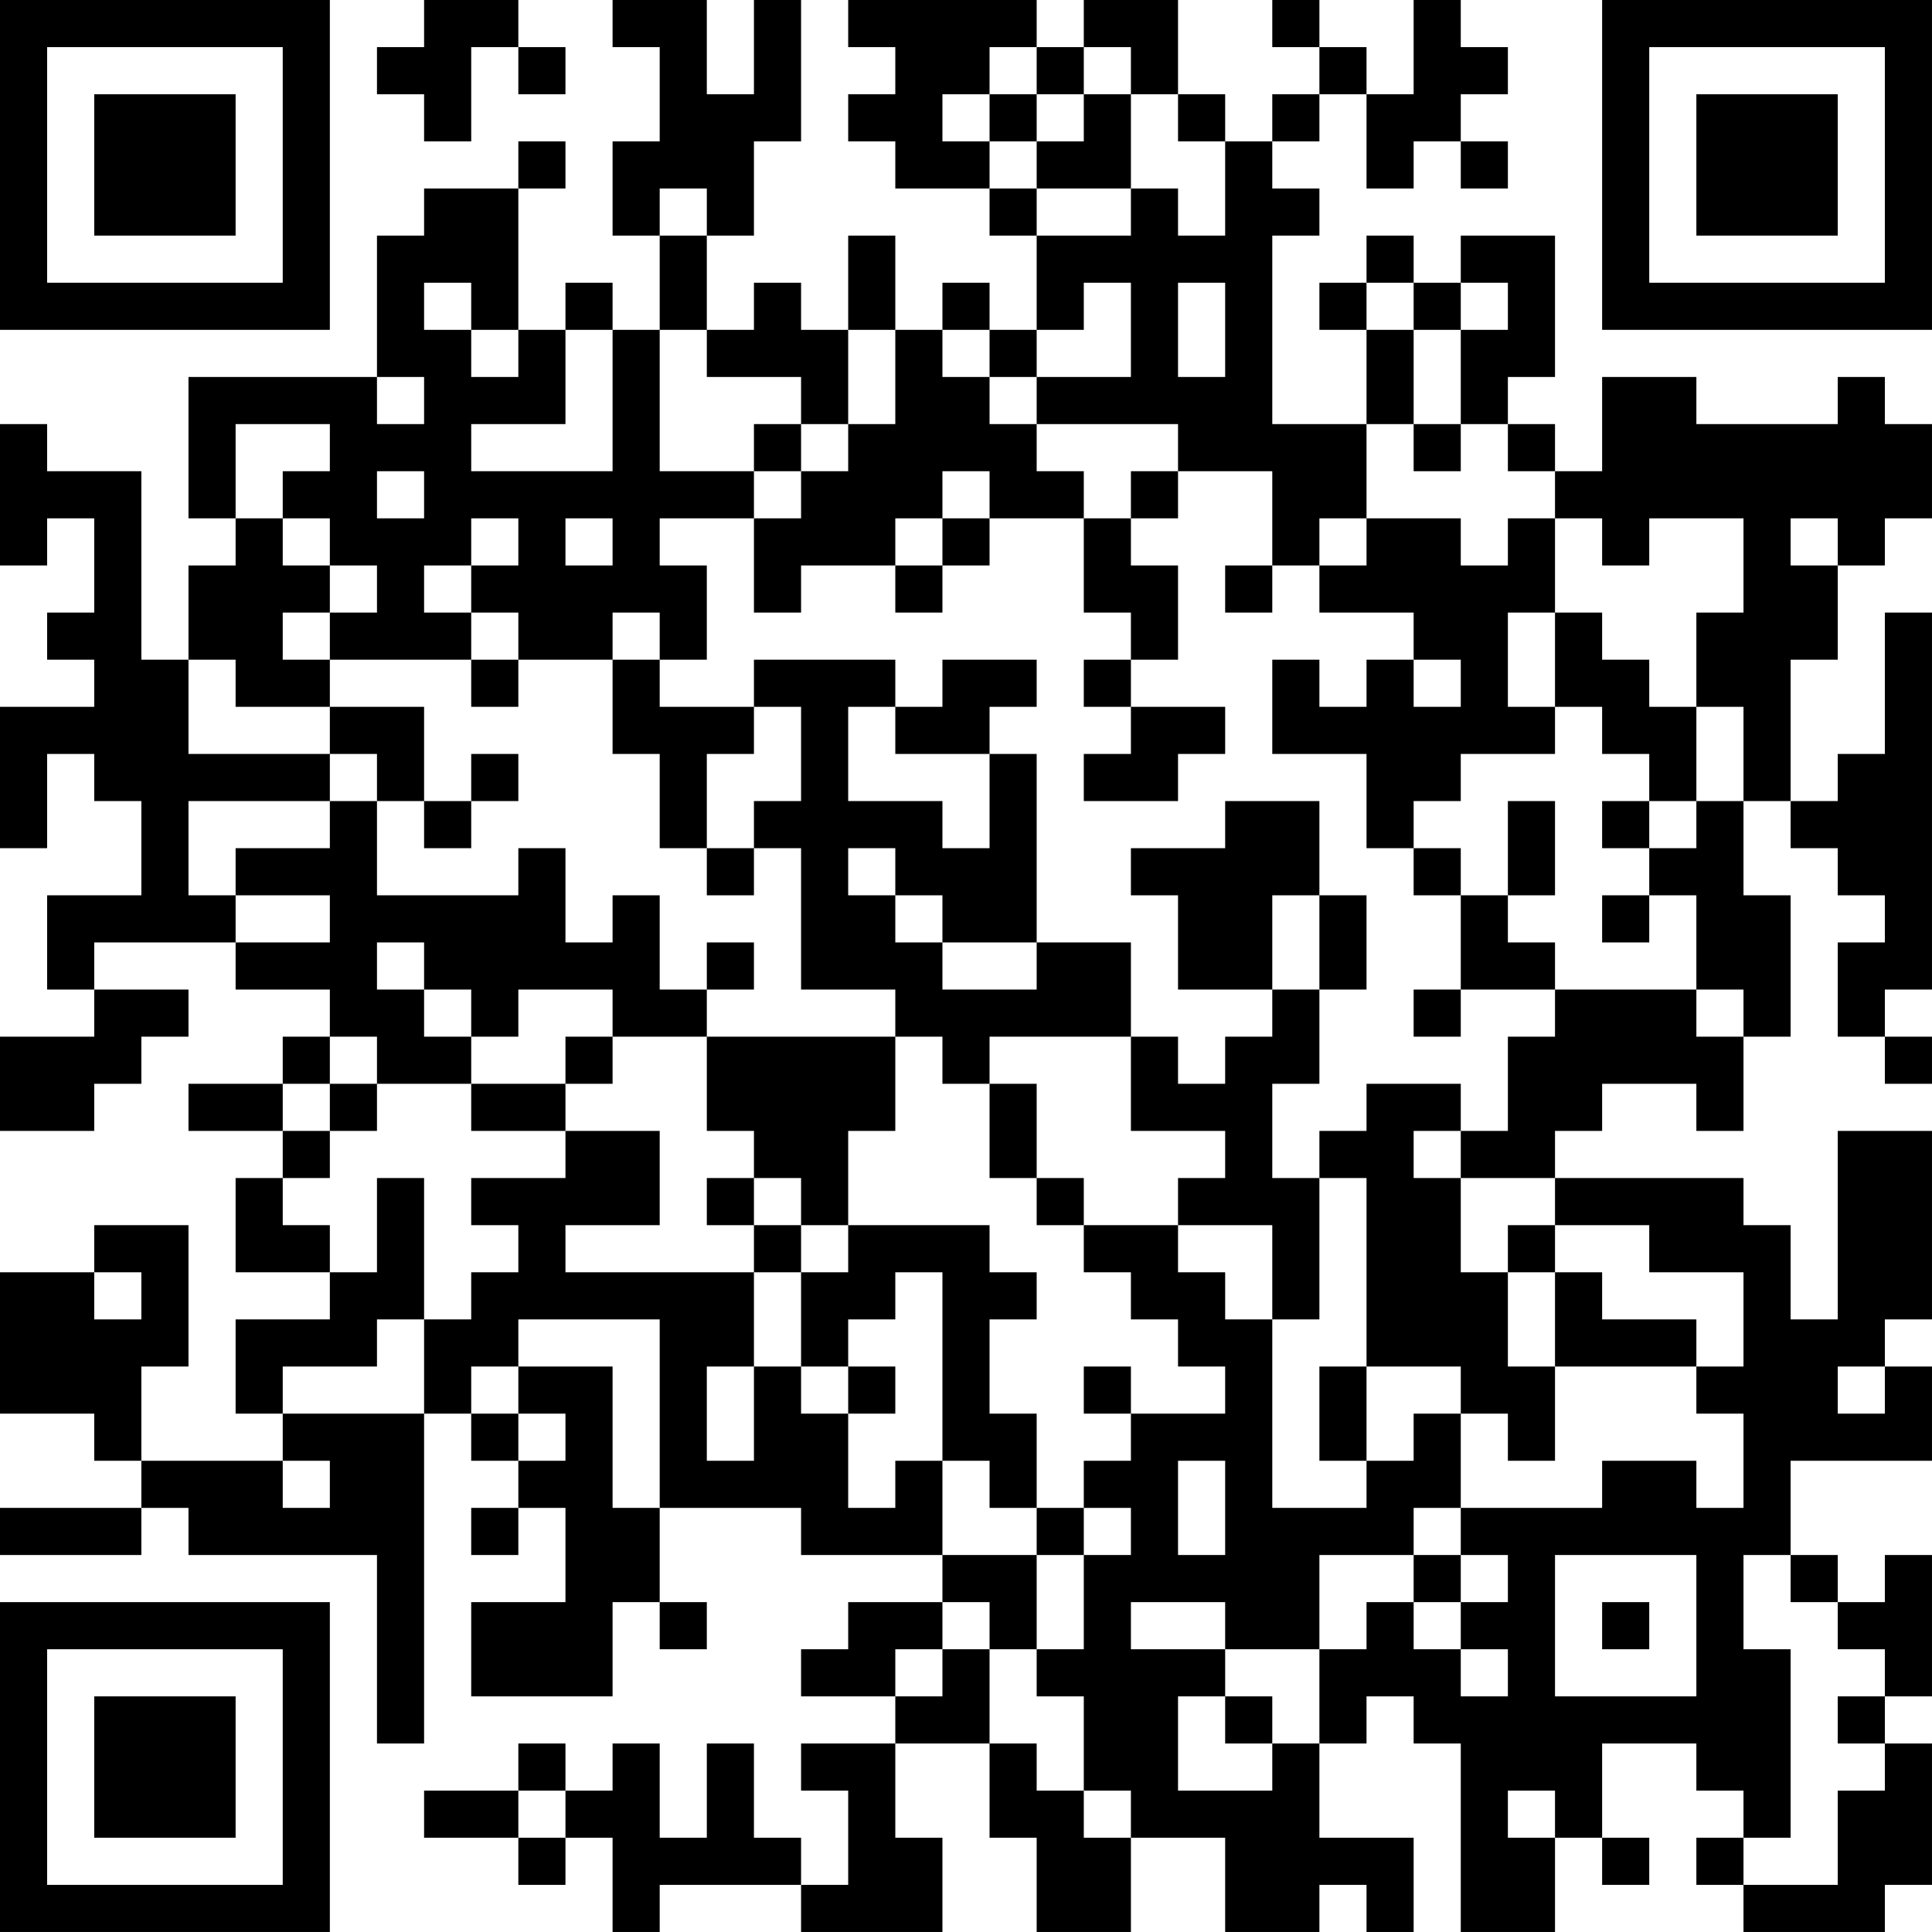 <?xml version="1.0" encoding="UTF-8"?>
<svg xmlns="http://www.w3.org/2000/svg" version="1.1" width="200" height="200" viewBox="0 0 200 200"><rect x="0" y="0" width="200" height="200" fill="#ffffff"/><g transform="scale(4.878)"><g transform="translate(0,0)"><path fill-rule="evenodd" d="M9 0L9 1L8 1L8 2L9 2L9 3L10 3L10 1L11 1L11 2L12 2L12 1L11 1L11 0ZM13 0L13 1L14 1L14 3L13 3L13 5L14 5L14 7L13 7L13 6L12 6L12 7L11 7L11 4L12 4L12 3L11 3L11 4L9 4L9 5L8 5L8 8L4 8L4 11L5 11L5 12L4 12L4 14L3 14L3 10L1 10L1 9L0 9L0 12L1 12L1 11L2 11L2 13L1 13L1 14L2 14L2 15L0 15L0 18L1 18L1 16L2 16L2 17L3 17L3 19L1 19L1 21L2 21L2 22L0 22L0 24L2 24L2 23L3 23L3 22L4 22L4 21L2 21L2 20L5 20L5 21L7 21L7 22L6 22L6 23L4 23L4 24L6 24L6 25L5 25L5 27L7 27L7 28L5 28L5 30L6 30L6 31L3 31L3 29L4 29L4 26L2 26L2 27L0 27L0 30L2 30L2 31L3 31L3 32L0 32L0 33L3 33L3 32L4 32L4 33L8 33L8 37L9 37L9 30L10 30L10 31L11 31L11 32L10 32L10 33L11 33L11 32L12 32L12 34L10 34L10 36L13 36L13 34L14 34L14 35L15 35L15 34L14 34L14 32L17 32L17 33L20 33L20 34L18 34L18 35L17 35L17 36L19 36L19 37L17 37L17 38L18 38L18 40L17 40L17 39L16 39L16 37L15 37L15 39L14 39L14 37L13 37L13 38L12 38L12 37L11 37L11 38L9 38L9 39L11 39L11 40L12 40L12 39L13 39L13 41L14 41L14 40L17 40L17 41L20 41L20 39L19 39L19 37L21 37L21 39L22 39L22 41L24 41L24 39L26 39L26 41L28 41L28 40L29 40L29 41L30 41L30 39L28 39L28 37L29 37L29 36L30 36L30 37L31 37L31 41L33 41L33 39L34 39L34 40L35 40L35 39L34 39L34 37L36 37L36 38L37 38L37 39L36 39L36 40L37 40L37 41L40 41L40 40L41 40L41 37L40 37L40 36L41 36L41 33L40 33L40 34L39 34L39 33L38 33L38 31L41 31L41 29L40 29L40 28L41 28L41 24L39 24L39 28L38 28L38 26L37 26L37 25L33 25L33 24L34 24L34 23L36 23L36 24L37 24L37 22L38 22L38 19L37 19L37 17L38 17L38 18L39 18L39 19L40 19L40 20L39 20L39 22L40 22L40 23L41 23L41 22L40 22L40 21L41 21L41 13L40 13L40 16L39 16L39 17L38 17L38 14L39 14L39 12L40 12L40 11L41 11L41 9L40 9L40 8L39 8L39 9L36 9L36 8L34 8L34 10L33 10L33 9L32 9L32 8L33 8L33 5L31 5L31 6L30 6L30 5L29 5L29 6L28 6L28 7L29 7L29 9L27 9L27 5L28 5L28 4L27 4L27 3L28 3L28 2L29 2L29 4L30 4L30 3L31 3L31 4L32 4L32 3L31 3L31 2L32 2L32 1L31 1L31 0L30 0L30 2L29 2L29 1L28 1L28 0L27 0L27 1L28 1L28 2L27 2L27 3L26 3L26 2L25 2L25 0L23 0L23 1L22 1L22 0L18 0L18 1L19 1L19 2L18 2L18 3L19 3L19 4L21 4L21 5L22 5L22 7L21 7L21 6L20 6L20 7L19 7L19 5L18 5L18 7L17 7L17 6L16 6L16 7L15 7L15 5L16 5L16 3L17 3L17 0L16 0L16 2L15 2L15 0ZM21 1L21 2L20 2L20 3L21 3L21 4L22 4L22 5L24 5L24 4L25 4L25 5L26 5L26 3L25 3L25 2L24 2L24 1L23 1L23 2L22 2L22 1ZM21 2L21 3L22 3L22 4L24 4L24 2L23 2L23 3L22 3L22 2ZM14 4L14 5L15 5L15 4ZM9 6L9 7L10 7L10 8L11 8L11 7L10 7L10 6ZM23 6L23 7L22 7L22 8L21 8L21 7L20 7L20 8L21 8L21 9L22 9L22 10L23 10L23 11L21 11L21 10L20 10L20 11L19 11L19 12L17 12L17 13L16 13L16 11L17 11L17 10L18 10L18 9L19 9L19 7L18 7L18 9L17 9L17 8L15 8L15 7L14 7L14 10L16 10L16 11L14 11L14 12L15 12L15 14L14 14L14 13L13 13L13 14L11 14L11 13L10 13L10 12L11 12L11 11L10 11L10 12L9 12L9 13L10 13L10 14L7 14L7 13L8 13L8 12L7 12L7 11L6 11L6 10L7 10L7 9L5 9L5 11L6 11L6 12L7 12L7 13L6 13L6 14L7 14L7 15L5 15L5 14L4 14L4 16L7 16L7 17L4 17L4 19L5 19L5 20L7 20L7 19L5 19L5 18L7 18L7 17L8 17L8 19L11 19L11 18L12 18L12 20L13 20L13 19L14 19L14 21L15 21L15 22L13 22L13 21L11 21L11 22L10 22L10 21L9 21L9 20L8 20L8 21L9 21L9 22L10 22L10 23L8 23L8 22L7 22L7 23L6 23L6 24L7 24L7 25L6 25L6 26L7 26L7 27L8 27L8 25L9 25L9 28L8 28L8 29L6 29L6 30L9 30L9 28L10 28L10 27L11 27L11 26L10 26L10 25L12 25L12 24L14 24L14 26L12 26L12 27L16 27L16 29L15 29L15 31L16 31L16 29L17 29L17 30L18 30L18 32L19 32L19 31L20 31L20 33L22 33L22 35L21 35L21 34L20 34L20 35L19 35L19 36L20 36L20 35L21 35L21 37L22 37L22 38L23 38L23 39L24 39L24 38L23 38L23 36L22 36L22 35L23 35L23 33L24 33L24 32L23 32L23 31L24 31L24 30L26 30L26 29L25 29L25 28L24 28L24 27L23 27L23 26L25 26L25 27L26 27L26 28L27 28L27 32L29 32L29 31L30 31L30 30L31 30L31 32L30 32L30 33L28 33L28 35L26 35L26 34L24 34L24 35L26 35L26 36L25 36L25 38L27 38L27 37L28 37L28 35L29 35L29 34L30 34L30 35L31 35L31 36L32 36L32 35L31 35L31 34L32 34L32 33L31 33L31 32L34 32L34 31L36 31L36 32L37 32L37 30L36 30L36 29L37 29L37 27L35 27L35 26L33 26L33 25L31 25L31 24L32 24L32 22L33 22L33 21L36 21L36 22L37 22L37 21L36 21L36 19L35 19L35 18L36 18L36 17L37 17L37 15L36 15L36 13L37 13L37 11L35 11L35 12L34 12L34 11L33 11L33 10L32 10L32 9L31 9L31 7L32 7L32 6L31 6L31 7L30 7L30 6L29 6L29 7L30 7L30 9L29 9L29 11L28 11L28 12L27 12L27 10L25 10L25 9L22 9L22 8L24 8L24 6ZM25 6L25 8L26 8L26 6ZM12 7L12 9L10 9L10 10L13 10L13 7ZM8 8L8 9L9 9L9 8ZM16 9L16 10L17 10L17 9ZM30 9L30 10L31 10L31 9ZM8 10L8 11L9 11L9 10ZM24 10L24 11L23 11L23 13L24 13L24 14L23 14L23 15L24 15L24 16L23 16L23 17L25 17L25 16L26 16L26 15L24 15L24 14L25 14L25 12L24 12L24 11L25 11L25 10ZM12 11L12 12L13 12L13 11ZM20 11L20 12L19 12L19 13L20 13L20 12L21 12L21 11ZM29 11L29 12L28 12L28 13L30 13L30 14L29 14L29 15L28 15L28 14L27 14L27 16L29 16L29 18L30 18L30 19L31 19L31 21L30 21L30 22L31 22L31 21L33 21L33 20L32 20L32 19L33 19L33 17L32 17L32 19L31 19L31 18L30 18L30 17L31 17L31 16L33 16L33 15L34 15L34 16L35 16L35 17L34 17L34 18L35 18L35 17L36 17L36 15L35 15L35 14L34 14L34 13L33 13L33 11L32 11L32 12L31 12L31 11ZM38 11L38 12L39 12L39 11ZM26 12L26 13L27 13L27 12ZM32 13L32 15L33 15L33 13ZM10 14L10 15L11 15L11 14ZM13 14L13 16L14 16L14 18L15 18L15 19L16 19L16 18L17 18L17 21L19 21L19 22L15 22L15 24L16 24L16 25L15 25L15 26L16 26L16 27L17 27L17 29L18 29L18 30L19 30L19 29L18 29L18 28L19 28L19 27L20 27L20 31L21 31L21 32L22 32L22 33L23 33L23 32L22 32L22 30L21 30L21 28L22 28L22 27L21 27L21 26L18 26L18 24L19 24L19 22L20 22L20 23L21 23L21 25L22 25L22 26L23 26L23 25L22 25L22 23L21 23L21 22L24 22L24 24L26 24L26 25L25 25L25 26L27 26L27 28L28 28L28 25L29 25L29 29L28 29L28 31L29 31L29 29L31 29L31 30L32 30L32 31L33 31L33 29L36 29L36 28L34 28L34 27L33 27L33 26L32 26L32 27L31 27L31 25L30 25L30 24L31 24L31 23L29 23L29 24L28 24L28 25L27 25L27 23L28 23L28 21L29 21L29 19L28 19L28 17L26 17L26 18L24 18L24 19L25 19L25 21L27 21L27 22L26 22L26 23L25 23L25 22L24 22L24 20L22 20L22 16L21 16L21 15L22 15L22 14L20 14L20 15L19 15L19 14L16 14L16 15L14 15L14 14ZM30 14L30 15L31 15L31 14ZM7 15L7 16L8 16L8 17L9 17L9 18L10 18L10 17L11 17L11 16L10 16L10 17L9 17L9 15ZM16 15L16 16L15 16L15 18L16 18L16 17L17 17L17 15ZM18 15L18 17L20 17L20 18L21 18L21 16L19 16L19 15ZM18 18L18 19L19 19L19 20L20 20L20 21L22 21L22 20L20 20L20 19L19 19L19 18ZM27 19L27 21L28 21L28 19ZM34 19L34 20L35 20L35 19ZM15 20L15 21L16 21L16 20ZM12 22L12 23L10 23L10 24L12 24L12 23L13 23L13 22ZM7 23L7 24L8 24L8 23ZM16 25L16 26L17 26L17 27L18 27L18 26L17 26L17 25ZM2 27L2 28L3 28L3 27ZM32 27L32 29L33 29L33 27ZM11 28L11 29L10 29L10 30L11 30L11 31L12 31L12 30L11 30L11 29L13 29L13 32L14 32L14 28ZM23 29L23 30L24 30L24 29ZM39 29L39 30L40 30L40 29ZM6 31L6 32L7 32L7 31ZM25 31L25 33L26 33L26 31ZM30 33L30 34L31 34L31 33ZM33 33L33 36L36 36L36 33ZM37 33L37 35L38 35L38 39L37 39L37 40L39 40L39 38L40 38L40 37L39 37L39 36L40 36L40 35L39 35L39 34L38 34L38 33ZM34 34L34 35L35 35L35 34ZM26 36L26 37L27 37L27 36ZM11 38L11 39L12 39L12 38ZM32 38L32 39L33 39L33 38ZM0 0L0 7L7 7L7 0ZM1 1L1 6L6 6L6 1ZM2 2L2 5L5 5L5 2ZM34 0L34 7L41 7L41 0ZM35 1L35 6L40 6L40 1ZM36 2L36 5L39 5L39 2ZM0 34L0 41L7 41L7 34ZM1 35L1 40L6 40L6 35ZM2 36L2 39L5 39L5 36Z" fill="#000000"/></g></g></svg>
